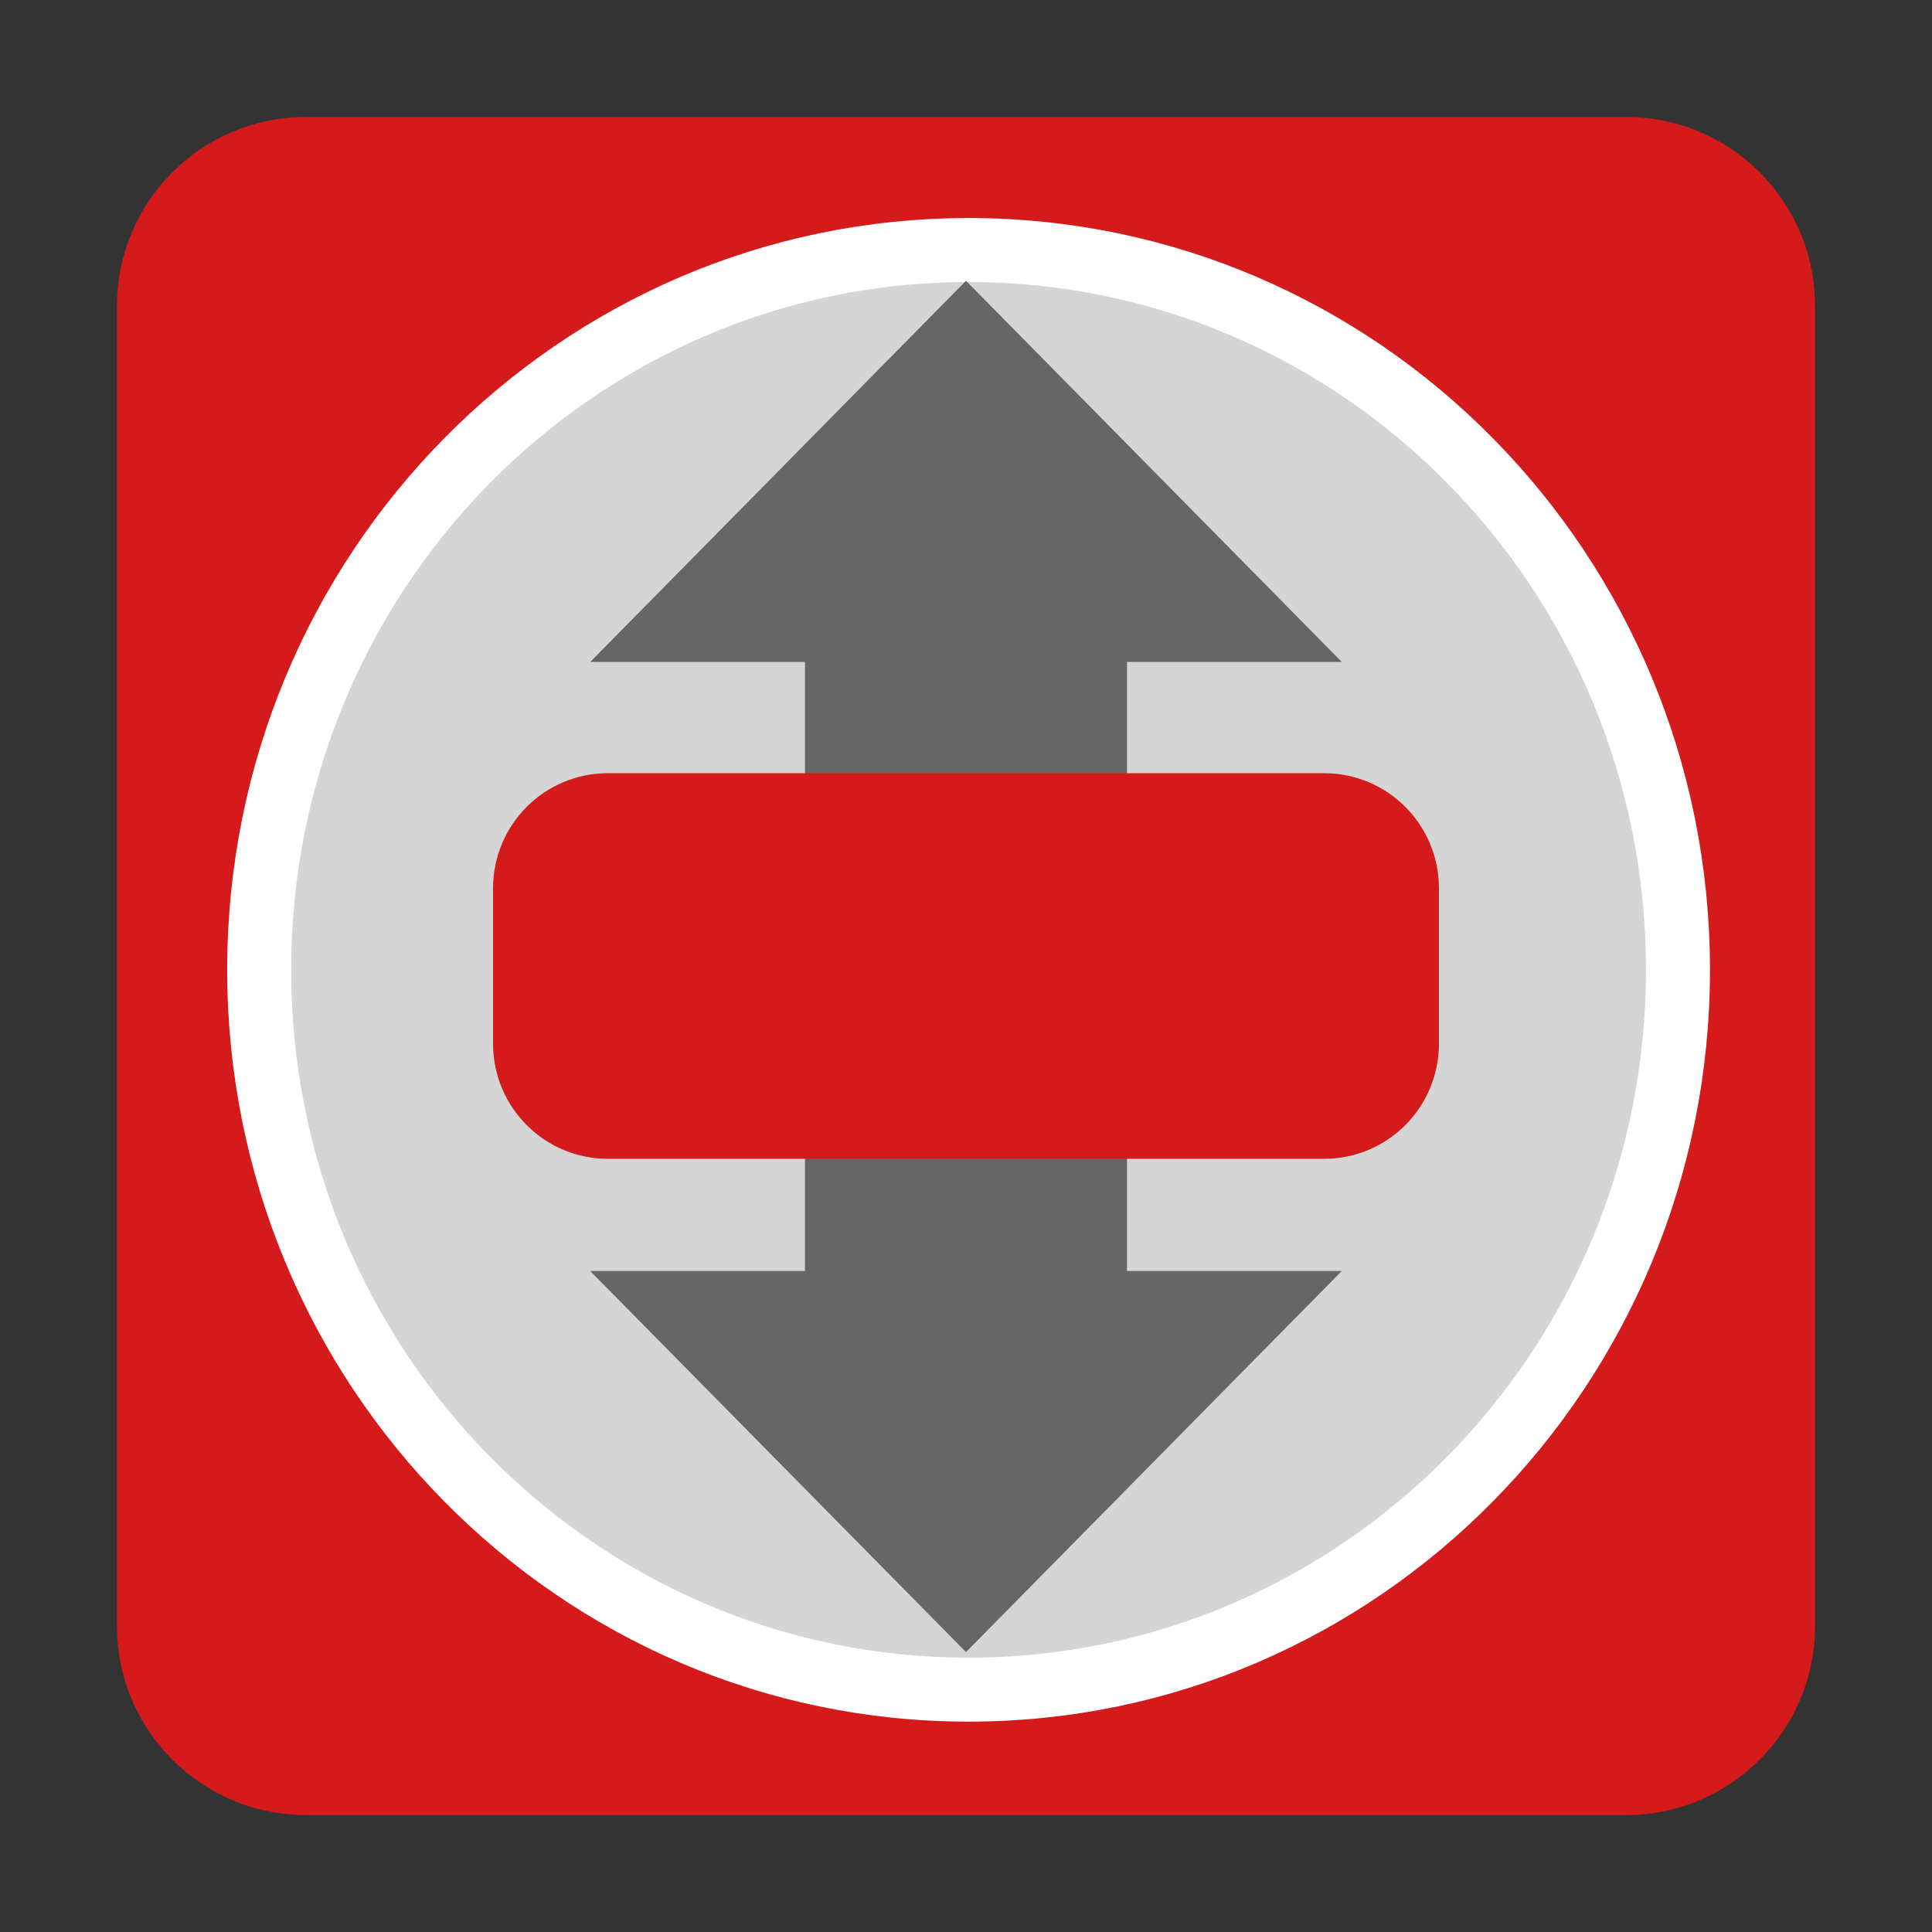 
<svg xmlns="http://www.w3.org/2000/svg" xmlns:xlink="http://www.w3.org/1999/xlink" width="24px" height="24px" viewBox="0 0 24 24" version="1.1">
<rect x="0" y="0" width="24" height="24" fill="#333333" stroke="none"/>
<g id="surface1">
<path style=" stroke:none;fill-rule:evenodd;fill:rgb(83.137%,10.196%,10.196%);fill-opacity:1;" d="M 3.801 1.453 L 20.199 1.453 C 21.496 1.453 22.547 2.504 22.547 3.801 L 22.547 20.199 C 22.547 21.496 21.496 22.547 20.199 22.547 L 3.801 22.547 C 2.504 22.547 1.453 21.496 1.453 20.199 L 1.453 3.801 C 1.453 2.504 2.504 1.453 3.801 1.453 Z M 3.801 1.453 "/>
<path style="fill-rule:nonzero;fill:rgb(83.529%,83.529%,83.529%);fill-opacity:1;stroke-width:16.913;stroke-linecap:butt;stroke-linejoin:miter;stroke:rgb(100%,100%,100%);stroke-opacity:1;stroke-miterlimit:4;" d="M 443.5 256.333 C 443.5 151.25 359.583 66.083 256 66.083 C 152.417 66.083 68.5 151.25 68.5 256.333 C 68.5 361.417 152.417 446.583 256 446.583 C 359.583 446.583 443.5 361.417 443.5 256.333 Z M 443.5 256.333 " transform="matrix(0.047,0,0,0.047,0,0)"/>
<path style=" stroke:none;fill-rule:nonzero;fill:rgb(40%,40%,40%);fill-opacity:1;" d="M 14 11.055 L 10 11.055 L 10 15.789 L 7.332 15.789 L 12 20.523 L 16.668 15.789 L 14 15.789 Z M 14 11.055 "/>
<path style=" stroke:none;fill-rule:nonzero;fill:rgb(40%,40%,40%);fill-opacity:1;" d="M 10 12.957 L 14 12.957 L 14 8.223 L 16.668 8.223 L 12 3.488 L 7.332 8.223 L 10 8.223 Z M 10 12.957 "/>
<path style=" stroke:none;fill-rule:evenodd;fill:rgb(83.137%,10.196%,10.196%);fill-opacity:1;" d="M 7.551 9.605 L 16.449 9.605 C 17.238 9.605 17.875 10.246 17.875 11.035 L 17.875 12.965 C 17.875 13.754 17.238 14.395 16.449 14.395 L 7.551 14.395 C 6.762 14.395 6.125 13.754 6.125 12.965 L 6.125 11.035 C 6.125 10.246 6.762 9.605 7.551 9.605 Z M 7.551 9.605 "/>
</g>
</svg>
